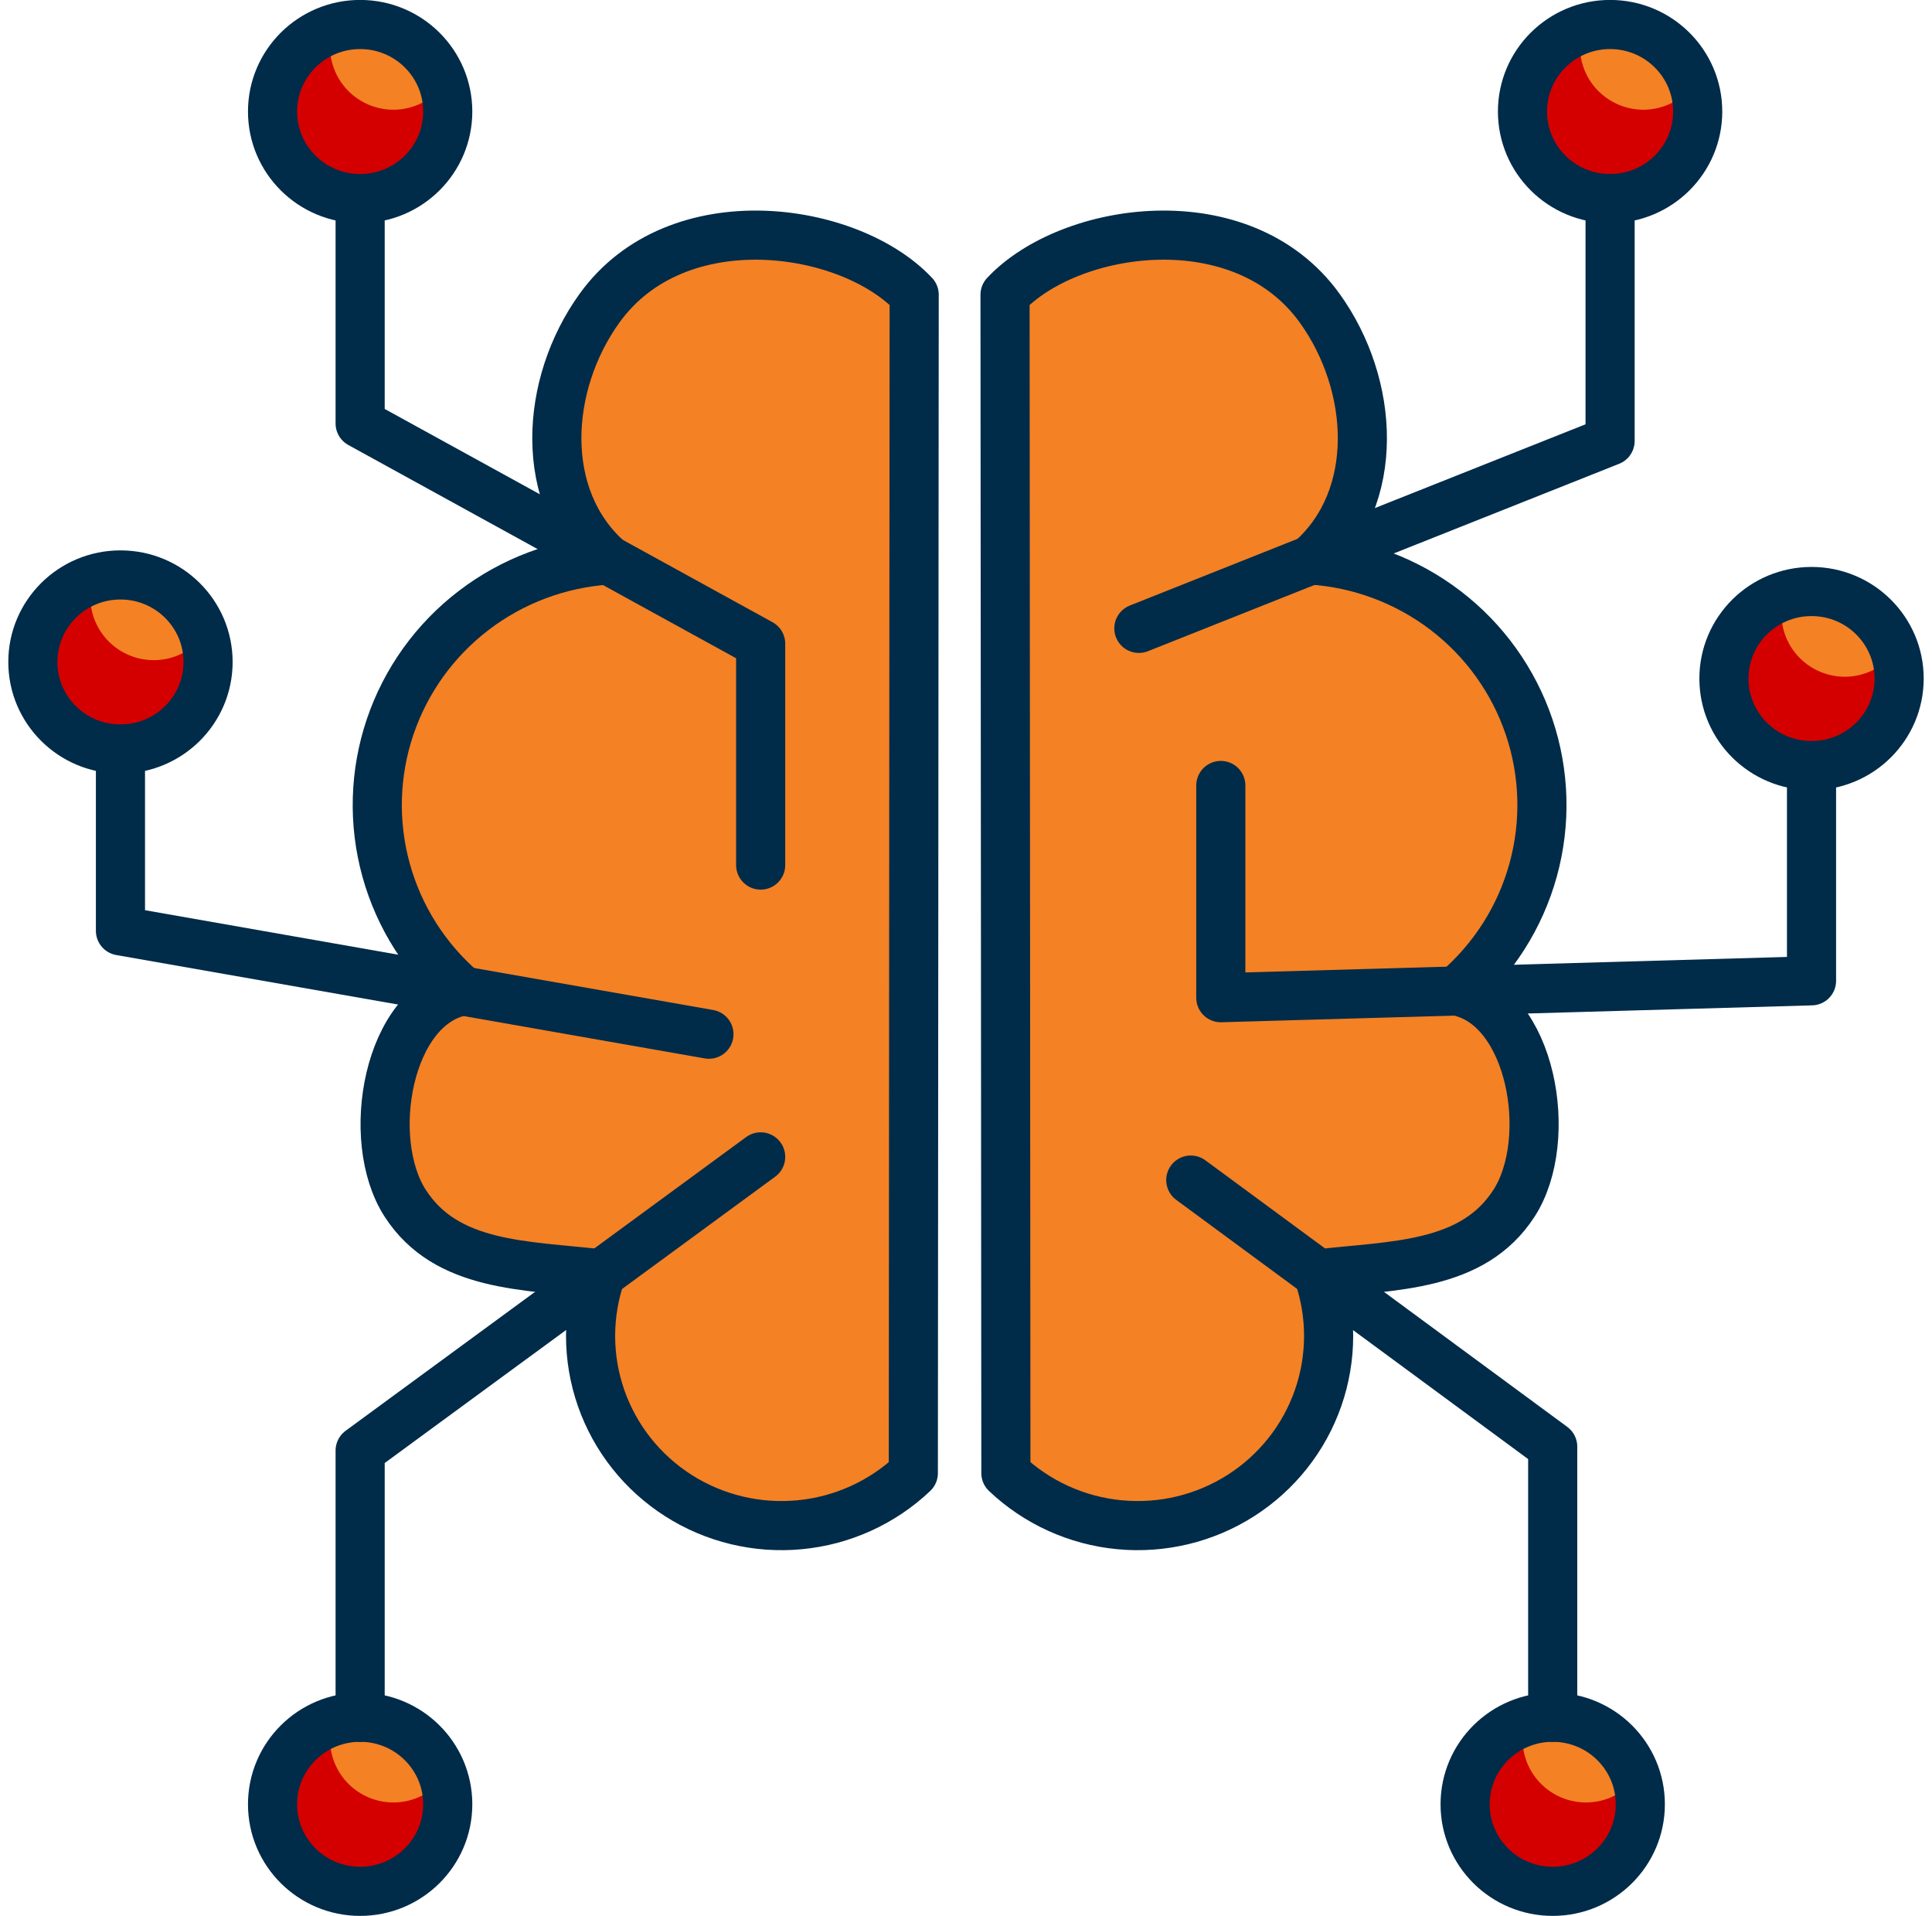 <svg width="118" height="117" viewBox="0 0 118 117" fill="none" xmlns="http://www.w3.org/2000/svg">
<g clip-path="url(#clip0_4422_48)">
<path d="M55.783 89.964C53.891 91.757 51.448 92.868 48.845 93.115C46.242 93.364 43.63 92.735 41.43 91.331C39.23 89.927 37.568 87.829 36.712 85.375C35.857 82.92 35.857 80.251 36.712 77.796C32.07 77.263 27.272 77.391 24.75 73.484C22.227 69.577 23.679 61.353 28.276 60.518C26.007 58.573 24.372 56.002 23.58 53.131C22.787 50.26 22.872 47.219 23.825 44.397C24.778 41.574 26.554 39.097 28.929 37.281C31.303 35.465 34.168 34.392 37.158 34.199C32.844 30.389 33.258 23.486 36.615 18.822C41.362 12.229 51.902 13.802 55.835 17.999L55.783 89.964Z" fill="#F48124"/>
<path d="M61.436 89.964C63.328 91.757 65.771 92.868 68.374 93.115C70.977 93.364 73.589 92.735 75.789 91.331C77.989 89.927 79.651 87.829 80.506 85.375C81.362 82.92 81.362 80.251 80.507 77.796C85.148 77.263 89.947 77.391 92.469 73.484C94.992 69.577 93.54 61.353 88.943 60.518C91.212 58.573 92.847 56.002 93.639 53.131C94.432 50.26 94.346 47.219 93.394 44.397C92.441 41.574 90.665 39.097 88.29 37.281C85.916 35.465 83.051 34.392 80.061 34.199C84.374 30.389 83.961 23.486 80.603 18.822C75.856 12.229 65.317 13.802 61.384 17.999L61.436 89.964Z" fill="#F48124"/>
<g style="mix-blend-mode:screen">
<path d="M71.072 18.968C72.219 18.945 73.354 19.208 74.372 19.733C75.391 20.258 76.26 21.029 76.901 21.974C77.542 22.92 77.934 24.01 78.04 25.145C78.147 26.28 77.966 27.423 77.513 28.47" stroke="#F48124" stroke-width="2" stroke-miterlimit="10" stroke-linecap="round"/>
</g>
<g style="mix-blend-mode:screen">
<path d="M86.271 40.709C88.389 42.286 89.849 44.583 90.371 47.161C90.894 49.739 90.442 52.418 89.103 54.686" stroke="#F48124" stroke-width="2" stroke-miterlimit="10" stroke-linecap="round"/>
</g>
<g style="mix-blend-mode:screen">
<path d="M51.34 19.654C48.842 18.709 46.39 17.974 43.853 18.811C42.57 19.198 41.428 19.948 40.566 20.969C39.705 21.99 39.161 23.239 39.001 24.561" stroke="#F48124" stroke-width="2" stroke-miterlimit="10" stroke-linecap="round"/>
</g>
<path d="M55.783 89.964C53.891 91.757 51.448 92.868 48.845 93.115C46.242 93.364 43.63 92.735 41.43 91.331C39.23 89.927 37.568 87.829 36.712 85.375C35.857 82.92 35.857 80.251 36.712 77.796C32.07 77.263 27.272 77.391 24.75 73.484C22.227 69.577 23.679 61.353 28.276 60.518C26.007 58.573 24.372 56.002 23.58 53.131C22.787 50.26 22.872 47.219 23.825 44.397C24.778 41.574 26.554 39.097 28.929 37.281C31.303 35.465 34.168 34.392 37.158 34.199C32.844 30.389 33.258 23.486 36.615 18.822C41.362 12.229 51.902 13.802 55.835 17.999L55.783 89.964Z" stroke="#002B49" stroke-width="3" stroke-linecap="round" stroke-linejoin="round"/>
<path d="M61.436 89.964C63.328 91.757 65.771 92.868 68.374 93.115C70.977 93.364 73.589 92.735 75.789 91.331C77.989 89.927 79.651 87.829 80.506 85.375C81.362 82.92 81.362 80.251 80.507 77.796C85.148 77.263 89.947 77.391 92.469 73.484C94.992 69.577 93.54 61.353 88.943 60.518C91.212 58.573 92.847 56.002 93.639 53.131C94.432 50.26 94.346 47.219 93.394 44.397C92.441 41.574 90.665 39.097 88.29 37.281C85.916 35.465 83.051 34.392 80.061 34.199C84.374 30.389 83.961 23.486 80.603 18.822C75.856 12.229 65.317 13.802 61.384 17.999L61.436 89.964Z" stroke="#002B49" stroke-width="3" stroke-linecap="round" stroke-linejoin="round"/>
<path d="M46.459 52.829V39.312L21.996 25.861V12.127" stroke="#002B49" stroke-width="3" stroke-linecap="round" stroke-linejoin="round"/>
<path d="M21.996 12.127C24.951 12.127 27.347 9.747 27.347 6.812C27.347 3.876 24.951 1.496 21.996 1.496C19.041 1.496 16.646 3.876 16.646 6.812C16.646 9.747 19.041 12.127 21.996 12.127Z" fill="#F48124"/>
<g style="mix-blend-mode:multiply">
<path d="M24.034 6.701C23.006 6.701 22.019 6.295 21.292 5.573C20.565 4.85 20.156 3.87 20.156 2.849C20.161 2.435 20.234 2.025 20.372 1.635C19.349 1.945 18.442 2.549 17.765 3.372C17.088 4.194 16.673 5.198 16.571 6.255C16.469 7.313 16.685 8.376 17.192 9.312C17.7 10.247 18.475 11.011 19.42 11.509C20.365 12.006 21.437 12.213 22.501 12.104C23.564 11.995 24.572 11.575 25.395 10.897C26.218 10.219 26.82 9.313 27.124 8.295C27.429 7.276 27.422 6.191 27.105 5.177C26.747 5.649 26.283 6.032 25.75 6.297C25.217 6.561 24.63 6.7 24.034 6.701Z" fill="#D40000"/>
</g>
<path d="M98.339 12.127C101.294 12.127 103.69 9.747 103.69 6.812C103.69 3.876 101.294 1.496 98.339 1.496C95.384 1.496 92.988 3.876 92.988 6.812C92.988 9.747 95.384 12.127 98.339 12.127Z" fill="#F48124"/>
<g style="mix-blend-mode:multiply">
<path d="M100.377 6.701C99.348 6.701 98.362 6.295 97.635 5.573C96.907 4.85 96.499 3.87 96.499 2.849C96.504 2.435 96.577 2.025 96.714 1.635C95.692 1.945 94.784 2.549 94.108 3.372C93.431 4.194 93.015 5.198 92.913 6.255C92.811 7.313 93.028 8.376 93.535 9.312C94.042 10.247 94.817 11.011 95.762 11.509C96.707 12.006 97.78 12.213 98.843 12.104C99.907 11.995 100.914 11.575 101.737 10.897C102.56 10.219 103.162 9.313 103.467 8.295C103.771 7.276 103.765 6.191 103.448 5.177C103.089 5.649 102.625 6.032 102.092 6.297C101.56 6.561 100.972 6.7 100.377 6.701Z" fill="#D40000"/>
</g>
<path d="M110.643 46.754C113.598 46.754 115.993 44.374 115.993 41.439C115.993 38.503 113.598 36.123 110.643 36.123C107.687 36.123 105.292 38.503 105.292 41.439C105.292 44.374 107.687 46.754 110.643 46.754Z" fill="#F48124"/>
<g style="mix-blend-mode:multiply">
<path d="M112.68 41.328C111.652 41.328 110.666 40.922 109.938 40.2C109.211 39.477 108.803 38.497 108.803 37.476C108.808 37.062 108.88 36.652 109.018 36.262C107.995 36.572 107.088 37.176 106.411 37.999C105.735 38.821 105.319 39.825 105.217 40.882C105.115 41.94 105.331 43.003 105.839 43.939C106.346 44.874 107.121 45.638 108.066 46.135C109.011 46.633 110.083 46.84 111.147 46.731C112.211 46.622 113.218 46.202 114.041 45.524C114.864 44.845 115.466 43.94 115.771 42.922C116.075 41.903 116.068 40.818 115.752 39.803C115.393 40.276 114.929 40.659 114.396 40.924C113.863 41.188 113.276 41.327 112.68 41.328Z" fill="#D40000"/>
</g>
<path d="M7.357 45.742C10.312 45.742 12.708 43.363 12.708 40.427C12.708 37.491 10.312 35.111 7.357 35.111C4.402 35.111 2.007 37.491 2.007 40.427C2.007 43.363 4.402 45.742 7.357 45.742Z" fill="#F48124"/>
<g style="mix-blend-mode:multiply">
<path d="M9.395 40.316C8.367 40.316 7.38 39.91 6.653 39.188C5.926 38.465 5.517 37.486 5.517 36.464C5.522 36.05 5.595 35.64 5.733 35.25C4.794 35.55 3.958 36.102 3.316 36.846C2.674 37.589 2.251 38.494 2.095 39.461C1.939 40.428 2.056 41.42 2.433 42.325C2.809 43.23 3.43 44.014 4.228 44.59C5.025 45.166 5.967 45.512 6.95 45.589C7.933 45.665 8.918 45.47 9.796 45.025C10.674 44.579 11.411 43.901 11.925 43.065C12.439 42.23 12.71 41.269 12.708 40.289C12.701 39.781 12.619 39.277 12.466 38.792C12.108 39.264 11.644 39.648 11.111 39.912C10.578 40.177 9.991 40.315 9.395 40.316Z" fill="#D40000"/>
</g>
<path d="M21.996 115.502C24.951 115.502 27.347 113.122 27.347 110.187C27.347 107.251 24.951 104.871 21.996 104.871C19.041 104.871 16.646 107.251 16.646 110.187C16.646 113.122 19.041 115.502 21.996 115.502Z" fill="#F48124"/>
<g style="mix-blend-mode:multiply">
<path d="M24.034 110.076C23.006 110.076 22.019 109.67 21.292 108.948C20.565 108.225 20.156 107.245 20.156 106.224C20.161 105.81 20.234 105.4 20.372 105.01C19.349 105.32 18.442 105.924 17.765 106.747C17.088 107.569 16.673 108.573 16.571 109.63C16.469 110.688 16.685 111.751 17.192 112.687C17.7 113.622 18.475 114.387 19.42 114.884C20.365 115.381 21.437 115.588 22.501 115.479C23.564 115.37 24.572 114.95 25.395 114.272C26.218 113.594 26.82 112.688 27.124 111.67C27.429 110.651 27.422 109.566 27.105 108.552C26.747 109.024 26.283 109.407 25.75 109.672C25.217 109.936 24.63 110.075 24.034 110.076Z" fill="#D40000"/>
</g>
<path d="M94.834 115.502C97.789 115.502 100.185 113.122 100.185 110.187C100.185 107.251 97.789 104.871 94.834 104.871C91.879 104.871 89.484 107.251 89.484 110.187C89.484 113.122 91.879 115.502 94.834 115.502Z" fill="#F48124"/>
<g style="mix-blend-mode:multiply">
<path d="M96.872 110.076C95.844 110.076 94.857 109.67 94.13 108.948C93.403 108.225 92.994 107.245 92.994 106.224C92.999 105.81 93.072 105.4 93.21 105.01C92.187 105.32 91.28 105.924 90.603 106.747C89.926 107.569 89.511 108.573 89.409 109.63C89.307 110.688 89.523 111.751 90.03 112.687C90.537 113.622 91.313 114.387 92.258 114.884C93.203 115.381 94.275 115.588 95.339 115.479C96.402 115.37 97.41 114.95 98.233 114.272C99.056 113.594 99.658 112.688 99.962 111.67C100.267 110.651 100.26 109.566 99.943 108.552C99.585 109.024 99.121 109.407 98.588 109.672C98.055 109.936 97.468 110.075 96.872 110.076Z" fill="#D40000"/>
</g>
<path d="M21.996 12.127C24.951 12.127 27.347 9.747 27.347 6.812C27.347 3.876 24.951 1.496 21.996 1.496C19.041 1.496 16.646 3.876 16.646 6.812C16.646 9.747 19.041 12.127 21.996 12.127Z" stroke="#002B49" stroke-width="3" stroke-linecap="round" stroke-linejoin="round"/>
<path d="M98.339 12.127C101.294 12.127 103.69 9.747 103.69 6.812C103.69 3.876 101.294 1.496 98.339 1.496C95.384 1.496 92.988 3.876 92.988 6.812C92.988 9.747 95.384 12.127 98.339 12.127Z" stroke="#002B49" stroke-width="3" stroke-linecap="round" stroke-linejoin="round"/>
<path d="M110.643 46.754C113.598 46.754 115.993 44.374 115.993 41.439C115.993 38.503 113.598 36.123 110.643 36.123C107.687 36.123 105.292 38.503 105.292 41.439C105.292 44.374 107.687 46.754 110.643 46.754Z" stroke="#002B49" stroke-width="3" stroke-linecap="round" stroke-linejoin="round"/>
<path d="M7.357 45.742C10.312 45.742 12.708 43.363 12.708 40.427C12.708 37.491 10.312 35.111 7.357 35.111C4.402 35.111 2.007 37.491 2.007 40.427C2.007 43.363 4.402 45.742 7.357 45.742Z" stroke="#002B49" stroke-width="3" stroke-linecap="round" stroke-linejoin="round"/>
<path d="M21.996 115.502C24.951 115.502 27.347 113.122 27.347 110.187C27.347 107.251 24.951 104.871 21.996 104.871C19.041 104.871 16.646 107.251 16.646 110.187C16.646 113.122 19.041 115.502 21.996 115.502Z" stroke="#002B49" stroke-width="3" stroke-linecap="round" stroke-linejoin="round"/>
<path d="M94.834 115.502C97.789 115.502 100.185 113.122 100.185 110.187C100.185 107.251 97.789 104.871 94.834 104.871C91.879 104.871 89.484 107.251 89.484 110.187C89.484 113.122 91.879 115.502 94.834 115.502Z" stroke="#002B49" stroke-width="3" stroke-linecap="round" stroke-linejoin="round"/>
<path d="M43.299 63.158L7.357 56.845V45.742" stroke="#002B49" stroke-width="3" stroke-linecap="round" stroke-linejoin="round"/>
<path d="M46.459 70.65L21.996 88.586V104.872" stroke="#002B49" stroke-width="3" stroke-linecap="round" stroke-linejoin="round"/>
<path d="M69.558 38.374L98.339 26.929V12.127" stroke="#002B49" stroke-width="3" stroke-linecap="round" stroke-linejoin="round"/>
<path d="M74.563 47.969V60.929L110.642 59.897V46.754" stroke="#002B49" stroke-width="3" stroke-linecap="round" stroke-linejoin="round"/>
<path d="M72.729 72.066L94.834 88.347V104.871" stroke="#002B49" stroke-width="3" stroke-linecap="round" stroke-linejoin="round"/>
</g>
<defs>
<clipPath id="clip0_4422_48">
<rect width="117" height="117" fill="white" transform="translate(0.5)"/>
</clipPath>
</defs>
</svg>
